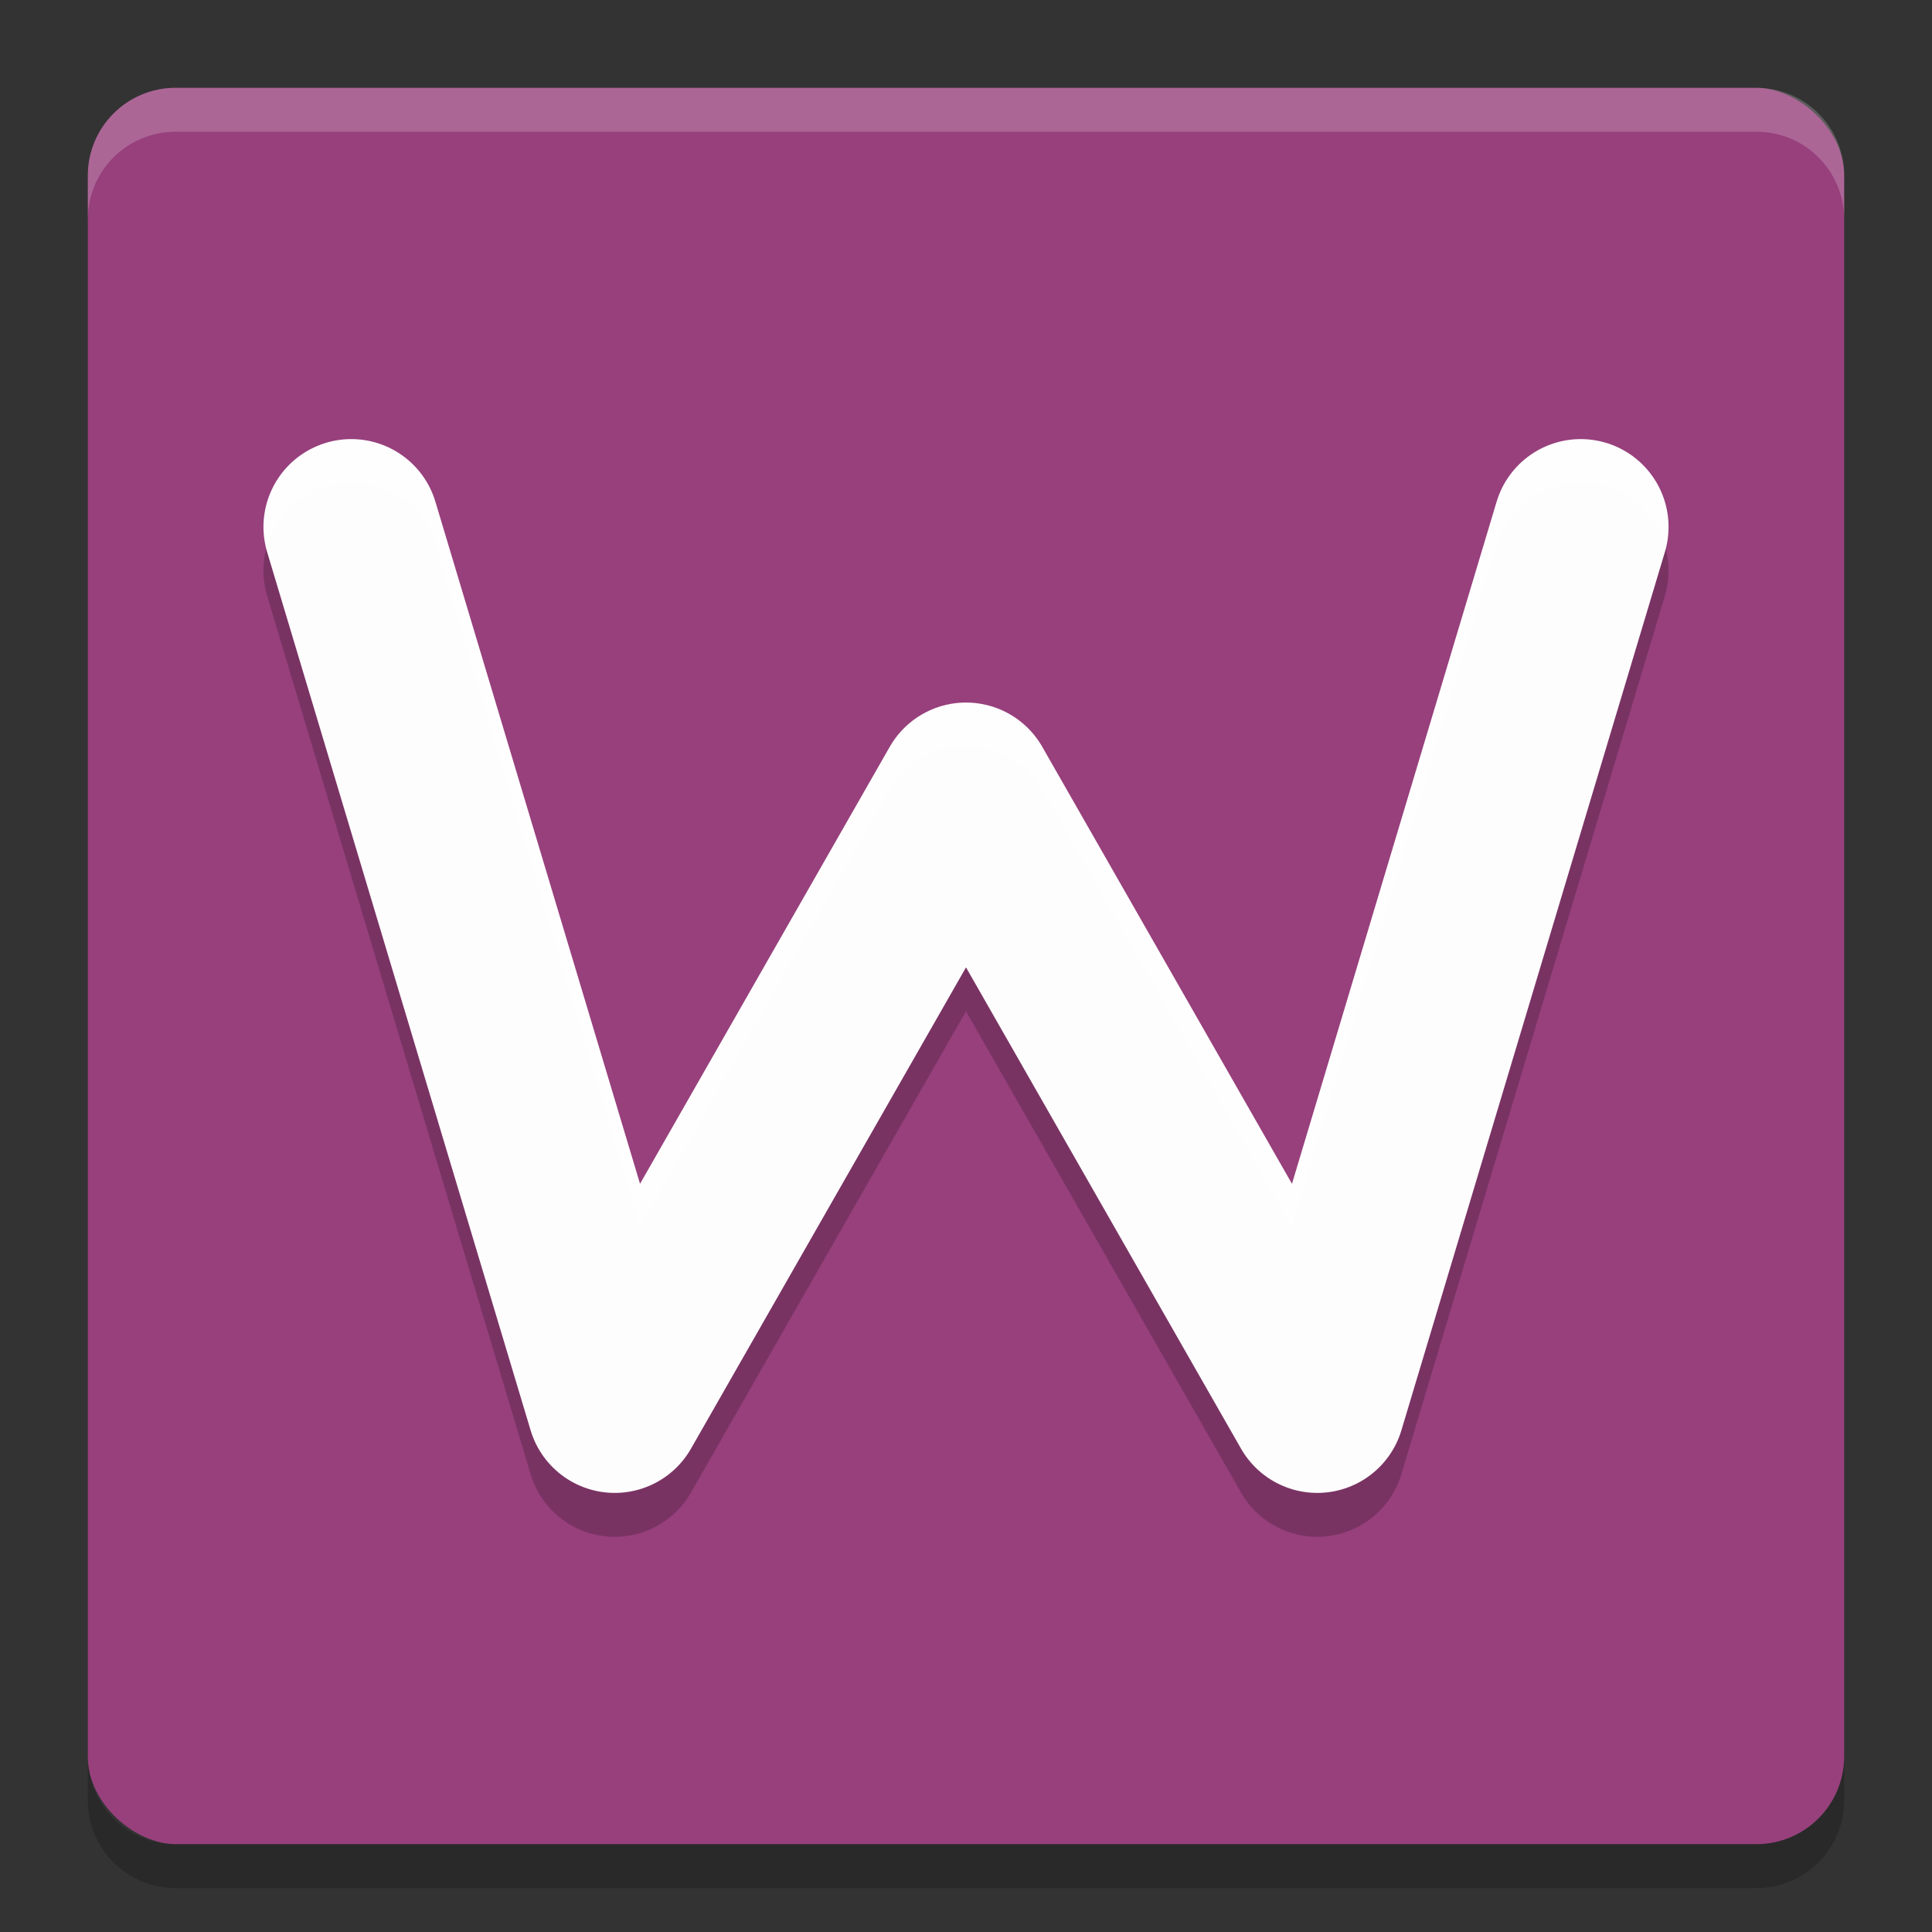 <svg height="22" width="22" xmlns="http://www.w3.org/2000/svg"><rect width="100%" height="100%" fill="#333333" stroke="none"/><rect fill="#97407c" height="20" rx="1" transform="matrix(0 -1 -1 0 0 0)" width="20" x="-21" y="-21"/><path d="m2 1c-.554 0-1 .446-1 1v .5c0-.554.446-1 1-1h18c .554 0 1 .446 1 1v-.5c0-.554-.446-1-1-1z" fill="#fff" opacity=".2"/><path d="m2 21.5c-.554 0-1-.446-1-1v-.5c0 .554.446 1 1 1h18c .554 0 1-.446 1-1v .5c0 .554-.446 1-1 1z" opacity=".2"/><path d="m4 6.5 3 10 4-7 4 7 3-10" style="fill:none;stroke:#000;stroke-linecap:round;stroke-linejoin:round;stroke-width:2;opacity:.2"/><path d="m4 6 3 10 4-7 4 7 3-10" style="fill:none;stroke:#fff;stroke-linecap:round;stroke-linejoin:round;stroke-width:2;opacity:.99"/></svg>